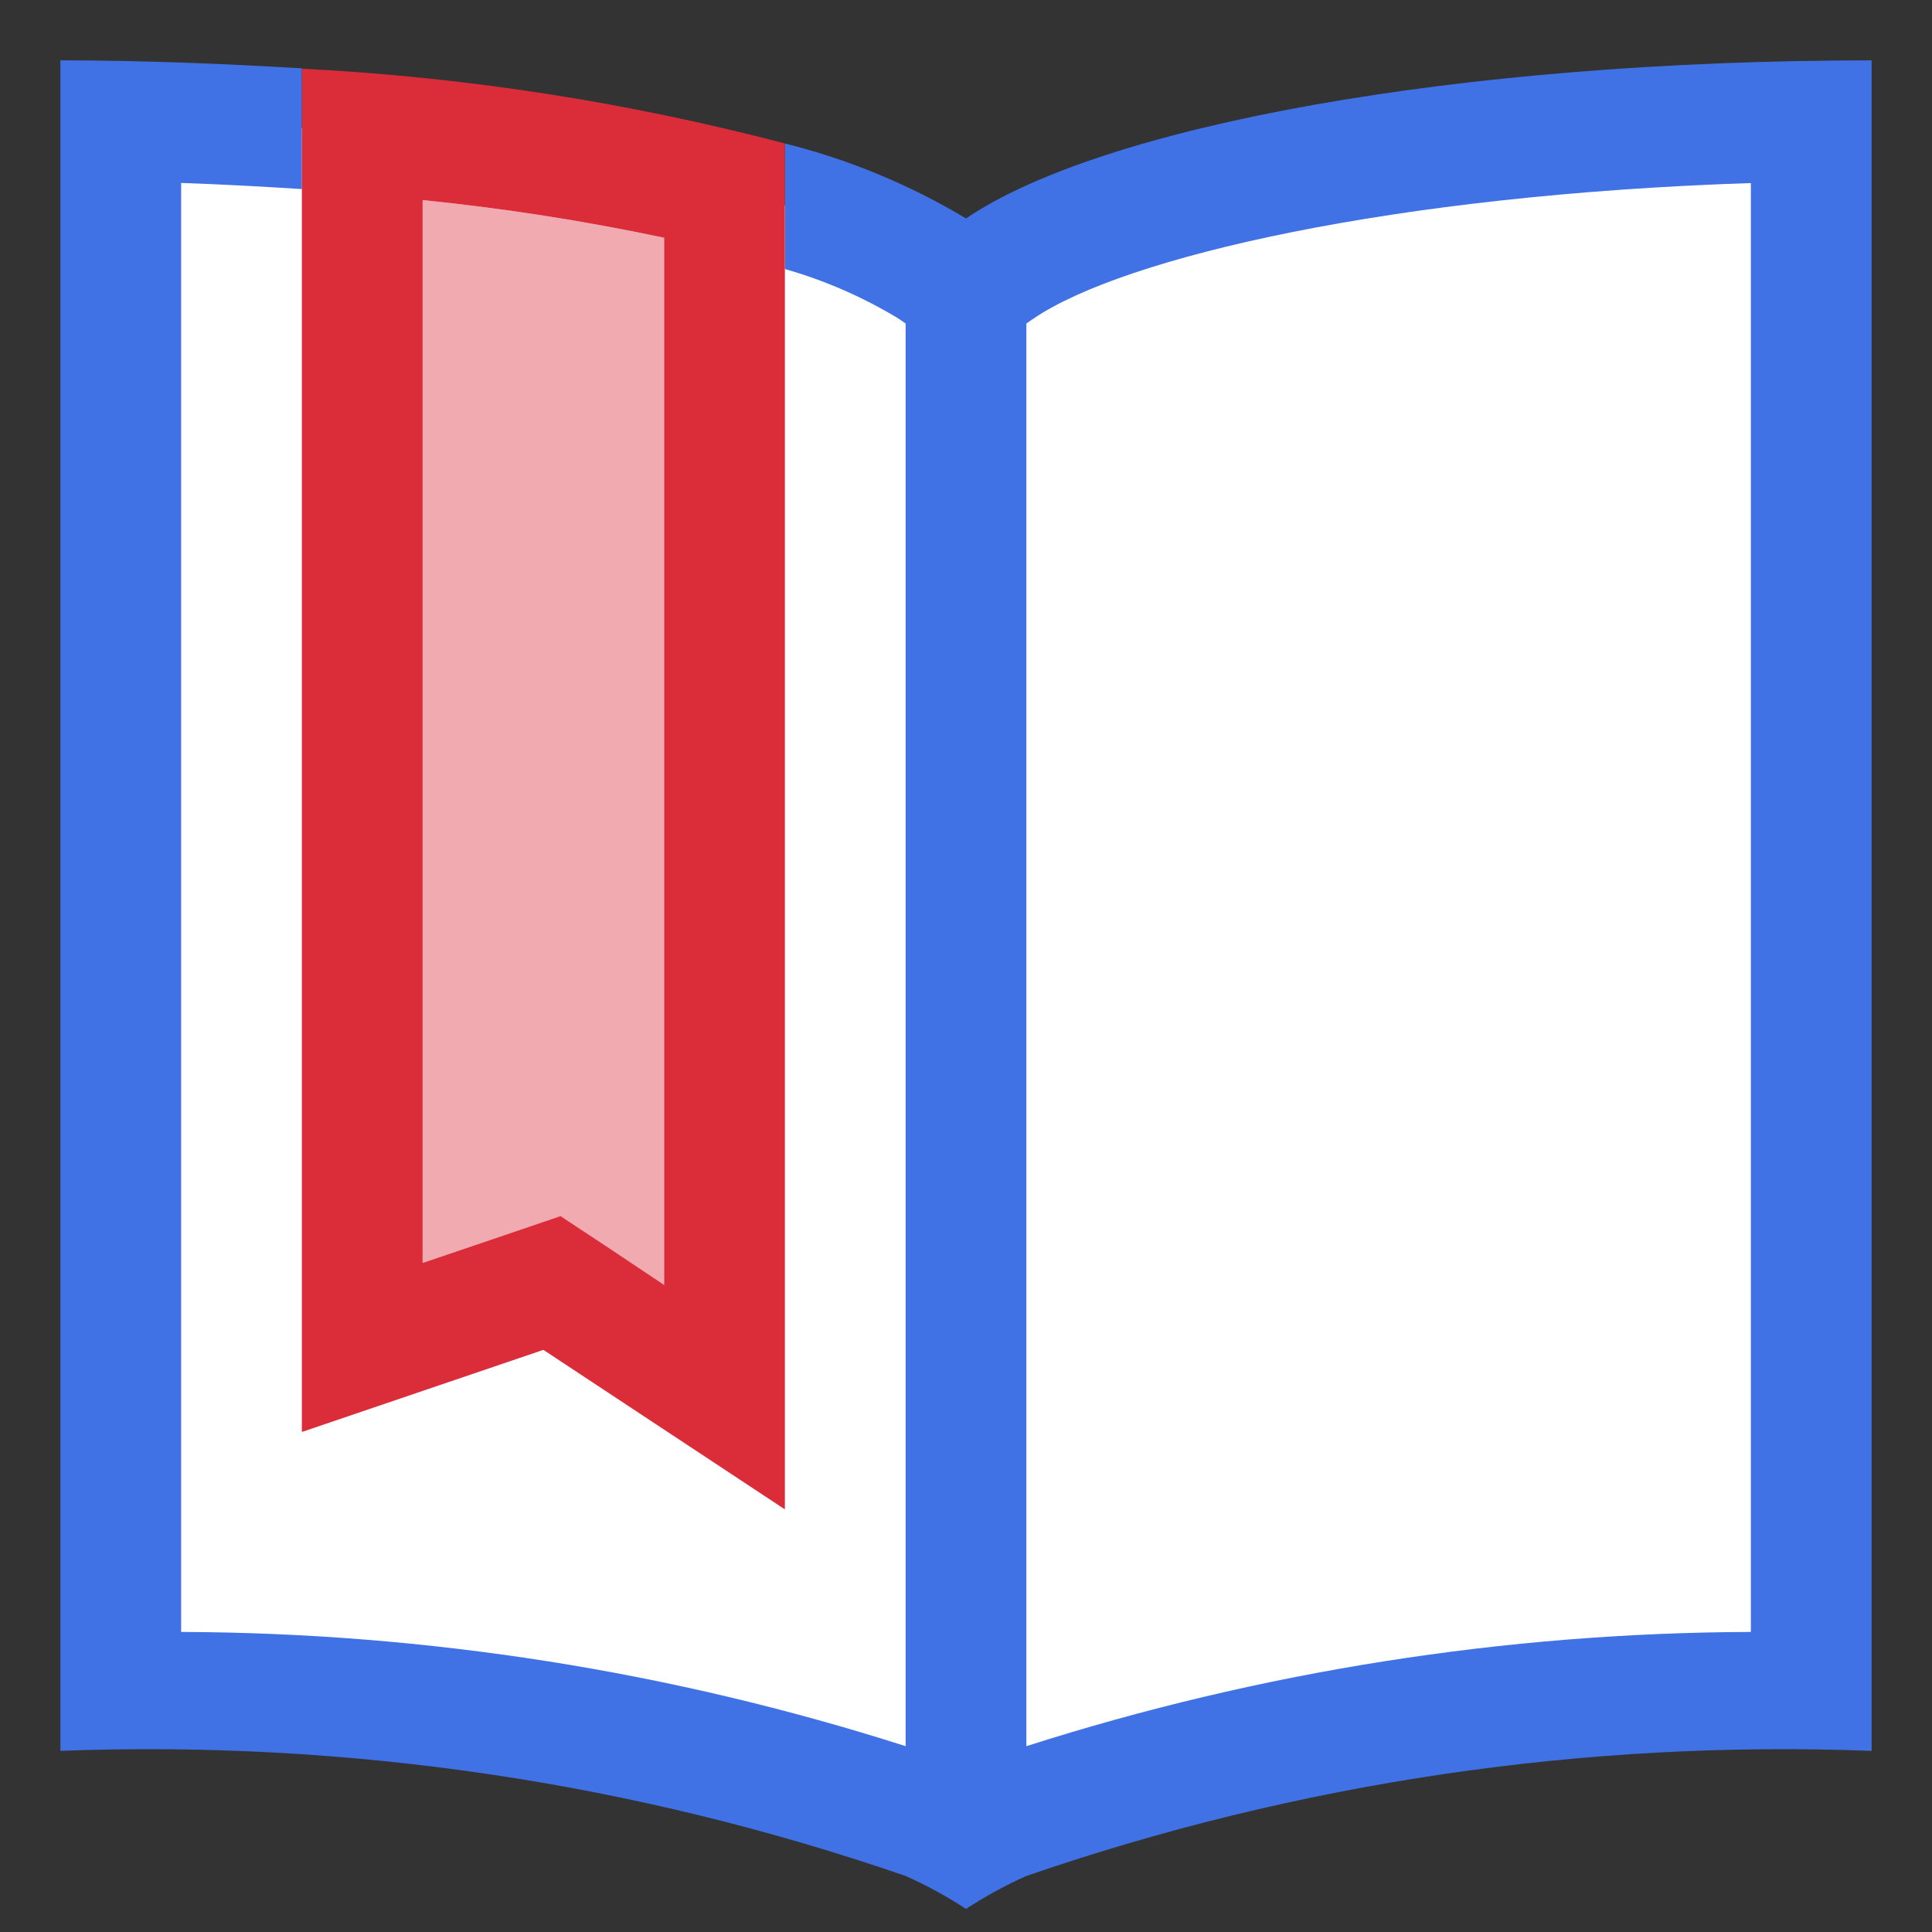 <svg width="16" height="16" viewBox="0 0 16 16" fill="none" xmlns="http://www.w3.org/2000/svg">
<rect x="0" y="0" width="16" height="16" fill="#333333" stroke="none"/>
<path d="M15 1V14C12.718 13.953 10.446 14.318 8.293 15.077C8.193 15.124 8.093 15.177 8 15.222C7.909 15.173 7.811 15.122 7.707 15.077C5.554 14.318 3.282 13.953 1 14V1C4.456 1.053 6.89 1.657 7.719 2.219L8 2.414L8.281 2.223C9.11 1.661 11.544 1.057 15 1Z" fill="white"/>
<path opacity="0.4" d="M3.5 1.657C4.172 1.725 4.84 1.829 5.5 1.969V10.641L5.051 10.341L4.642 10.071L4.178 10.229L3.5 10.459V1.657Z" fill="#DB2C3A"/>
<path d="M8 1.809C7.533 1.529 7.028 1.32 6.5 1.188V2.228C6.83 2.322 7.146 2.46 7.439 2.637L7.5 2.679V14.461C5.56 13.841 3.537 13.522 1.5 13.515V1.515C1.844 1.527 2.177 1.545 2.5 1.566V0.566C1.858 0.528 1.194 0.5 0.5 0.5V14.5C2.877 14.409 5.251 14.76 7.5 15.536C7.674 15.613 7.841 15.705 8 15.809C8.159 15.705 8.326 15.613 8.5 15.536C10.749 14.76 13.123 14.409 15.5 14.5V0.5C12.054 0.5 9.126 1.046 8 1.809ZM14.5 13.515C12.463 13.522 10.44 13.841 8.5 14.461V2.679L8.561 2.637C9.312 2.128 11.539 1.613 14.5 1.516V13.515Z" fill="#4072E5"/>
<path d="M2.5 0.569V11.859L4.5 11.179L6.5 12.5V1.188C5.191 0.845 3.851 0.637 2.5 0.569ZM5.5 10.641L5.051 10.341L4.642 10.071L4.178 10.229L3.5 10.459V1.657C4.172 1.725 4.84 1.829 5.5 1.969V10.641Z" fill="#DB2C3A"/>
</svg>

